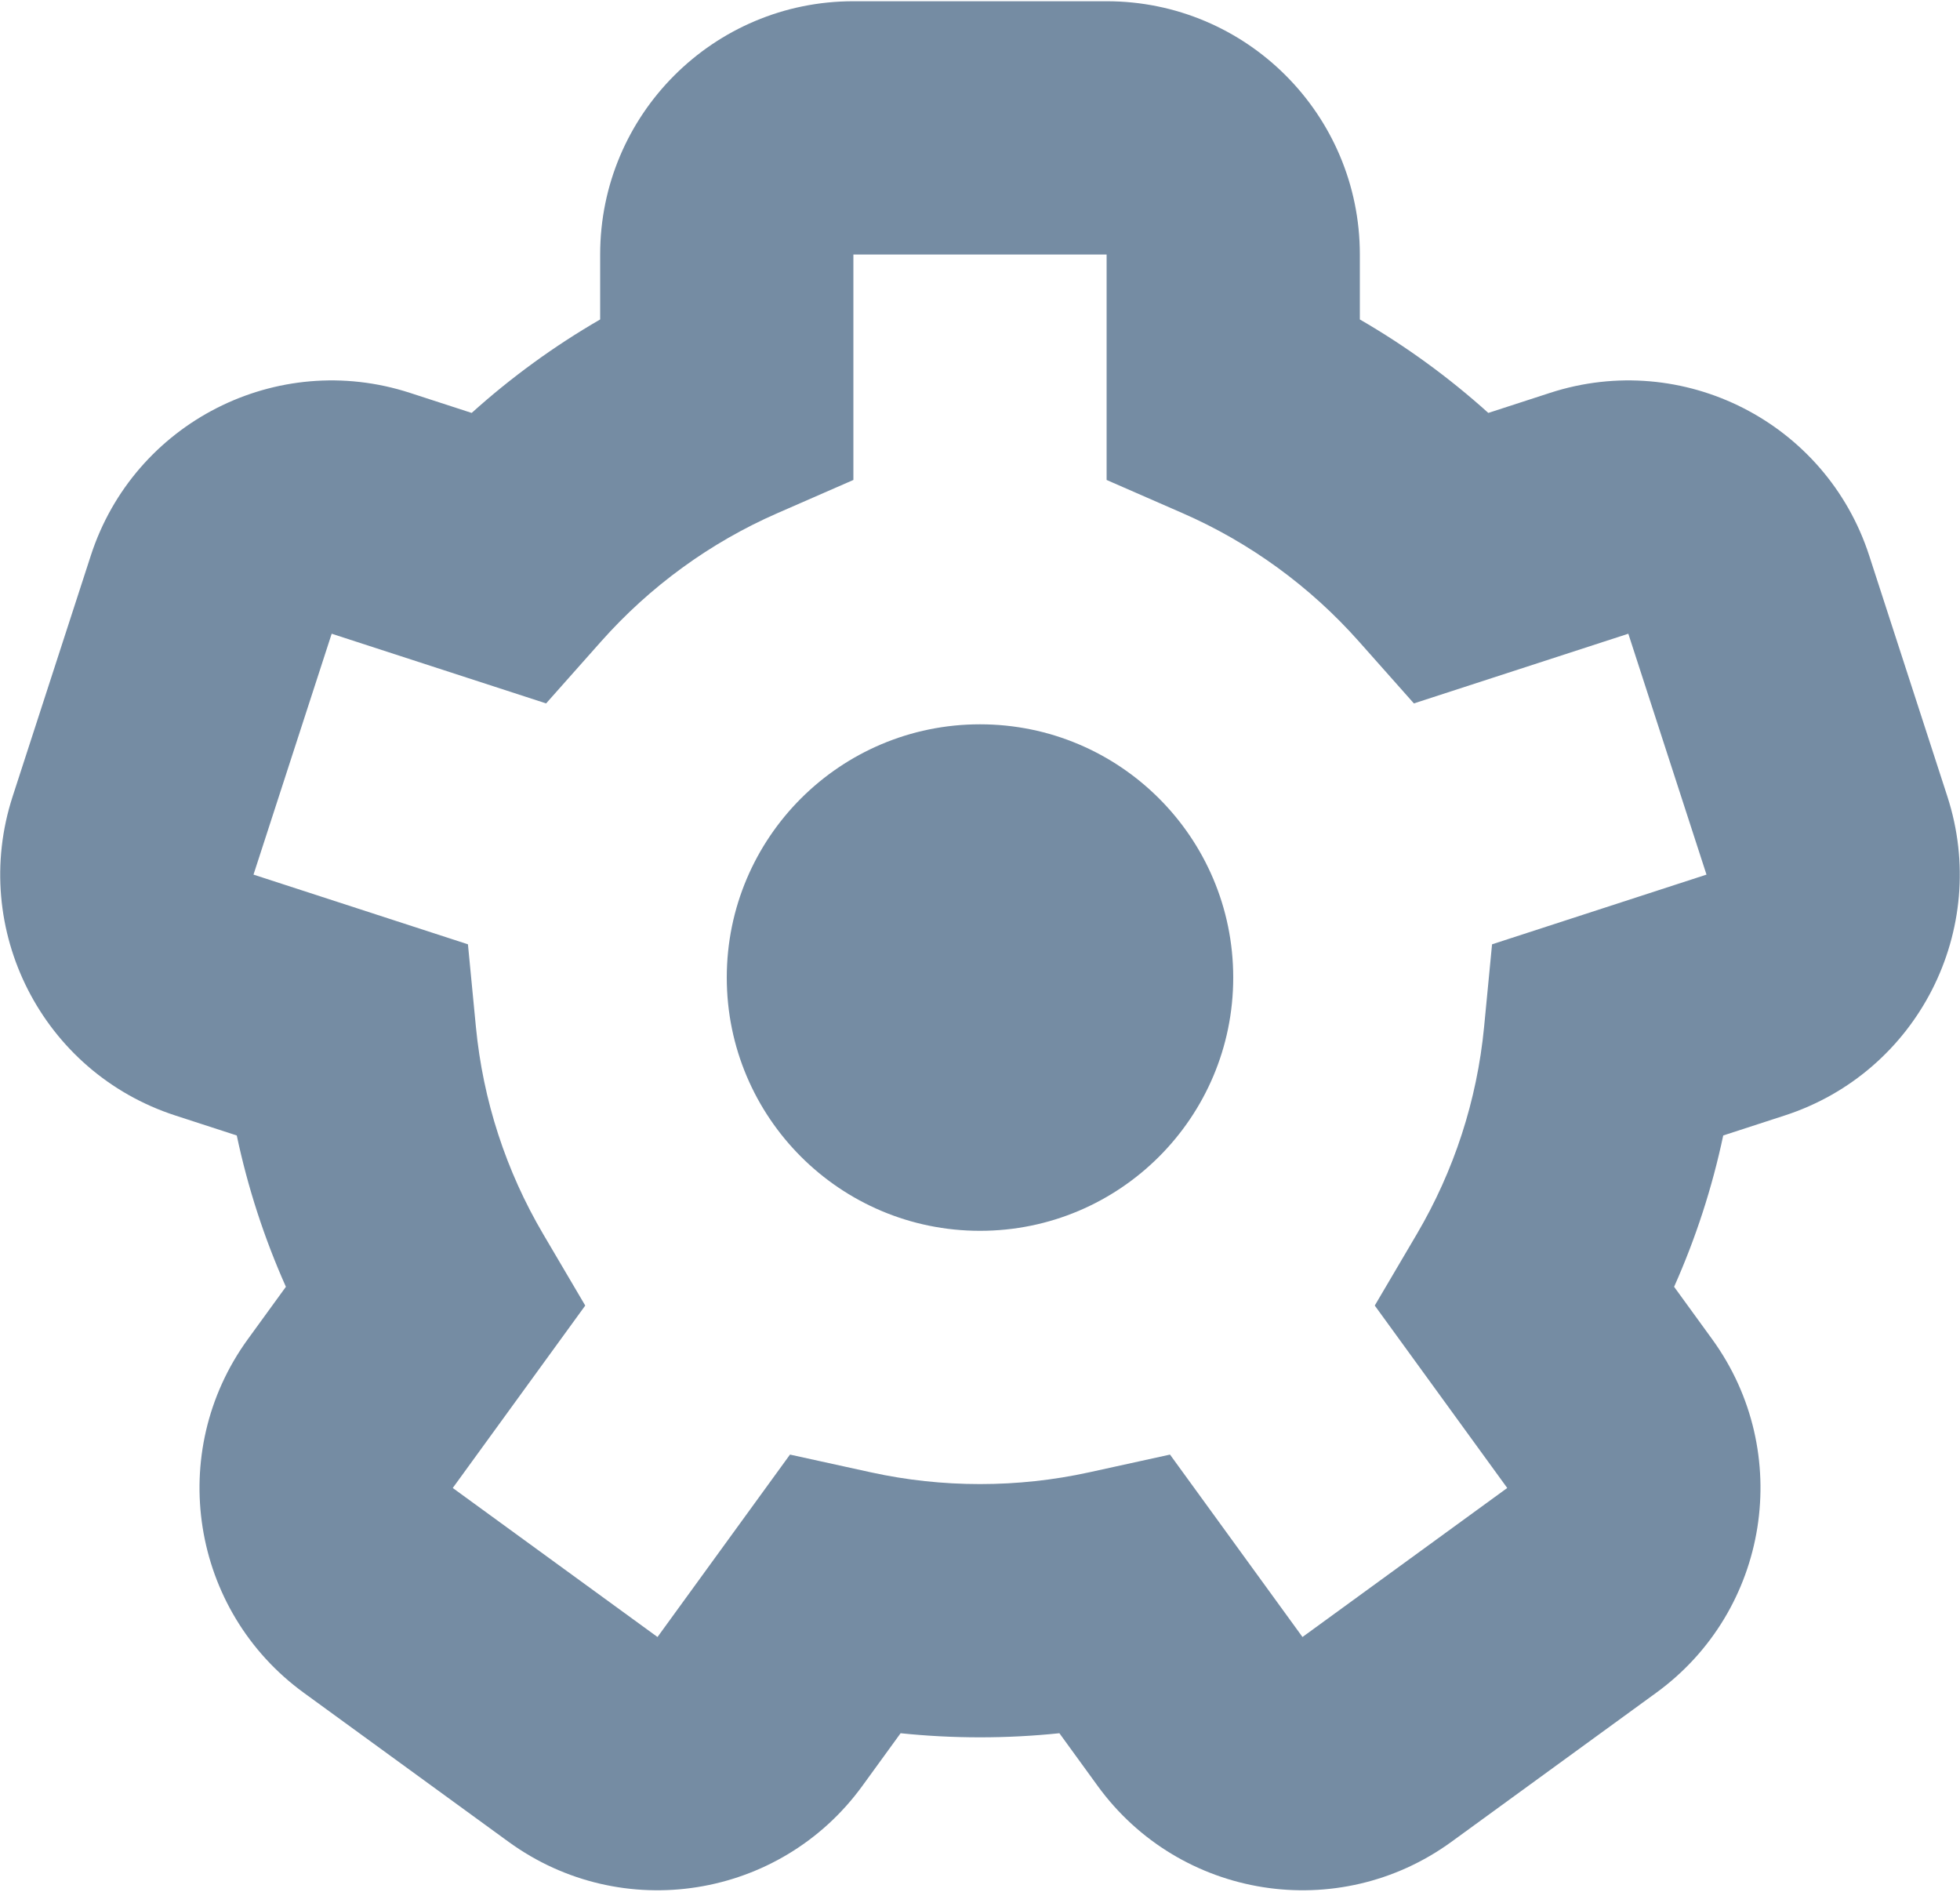<svg width="774" height="747" viewBox="0 0 774 747" fill="none" xmlns="http://www.w3.org/2000/svg">
<path fill-rule="evenodd" clip-rule="evenodd" d="M587.735 163.046C572.16 149.016 555.155 136.639 537 126.14V100.489C537 45.261 492.23 0.489 437 0.489H337C281.772 0.489 237 45.261 237 100.489V126.14C218.844 136.639 201.838 149.016 186.264 163.046L161.877 155.121C109.339 138.06 52.928 166.813 35.87 219.342L4.995 314.465C-12.059 366.98 16.687 423.385 69.207 440.45L93.498 448.345C97.859 468.96 104.371 488.97 112.901 508.095L97.889 528.76C65.44 573.425 75.328 635.94 119.983 668.415L200.821 727.245L200.87 727.28C245.551 759.745 308.09 749.84 340.55 705.16L355.645 684.375C366.015 685.45 376.475 685.995 387 685.995C397.525 685.995 407.985 685.45 418.355 684.375L433.475 705.19C465.955 749.86 528.495 759.74 573.16 727.255L654.035 668.4C698.67 635.94 708.56 573.425 676.105 528.755L661.1 508.095C669.63 488.97 676.14 468.96 680.5 448.345L704.795 440.45C757.315 423.385 786.06 366.98 769 314.455L738.13 219.342C721.06 166.801 664.645 138.056 612.12 155.123L587.735 163.046ZM558.345 277.745L536.62 253.277C517.34 231.558 493.56 214.228 466.98 202.615L437 189.516V100.489H337V189.516L307.02 202.615C280.44 214.228 256.661 231.558 237.378 253.277L215.654 277.745L184.535 267.632L130.98 250.228L100.108 345.345L184.789 372.865L187.934 405.485C190.742 434.615 199.843 462.385 214.49 487.27L231.112 515.505L211.856 542.015L178.795 587.535L259.649 646.38L311.965 574.35L343.915 581.355C357.935 584.43 372.35 585.995 387 585.995C401.65 585.995 416.065 584.43 430.085 581.355L462.03 574.35L481.25 600.81L514.35 646.38L595.205 587.535L542.89 515.505L559.51 487.27C574.155 462.385 583.26 434.615 586.065 405.485L589.21 372.865L620.38 362.735L673.89 345.345L643.02 250.228L558.345 277.745ZM487 385.995C487 441.225 442.23 485.995 387 485.995C331.77 485.995 287 441.225 287 385.995C287 330.765 331.77 285.996 387 285.996C442.23 285.996 487 330.765 487 385.995Z" fill="#758CA3"/>
</svg>
